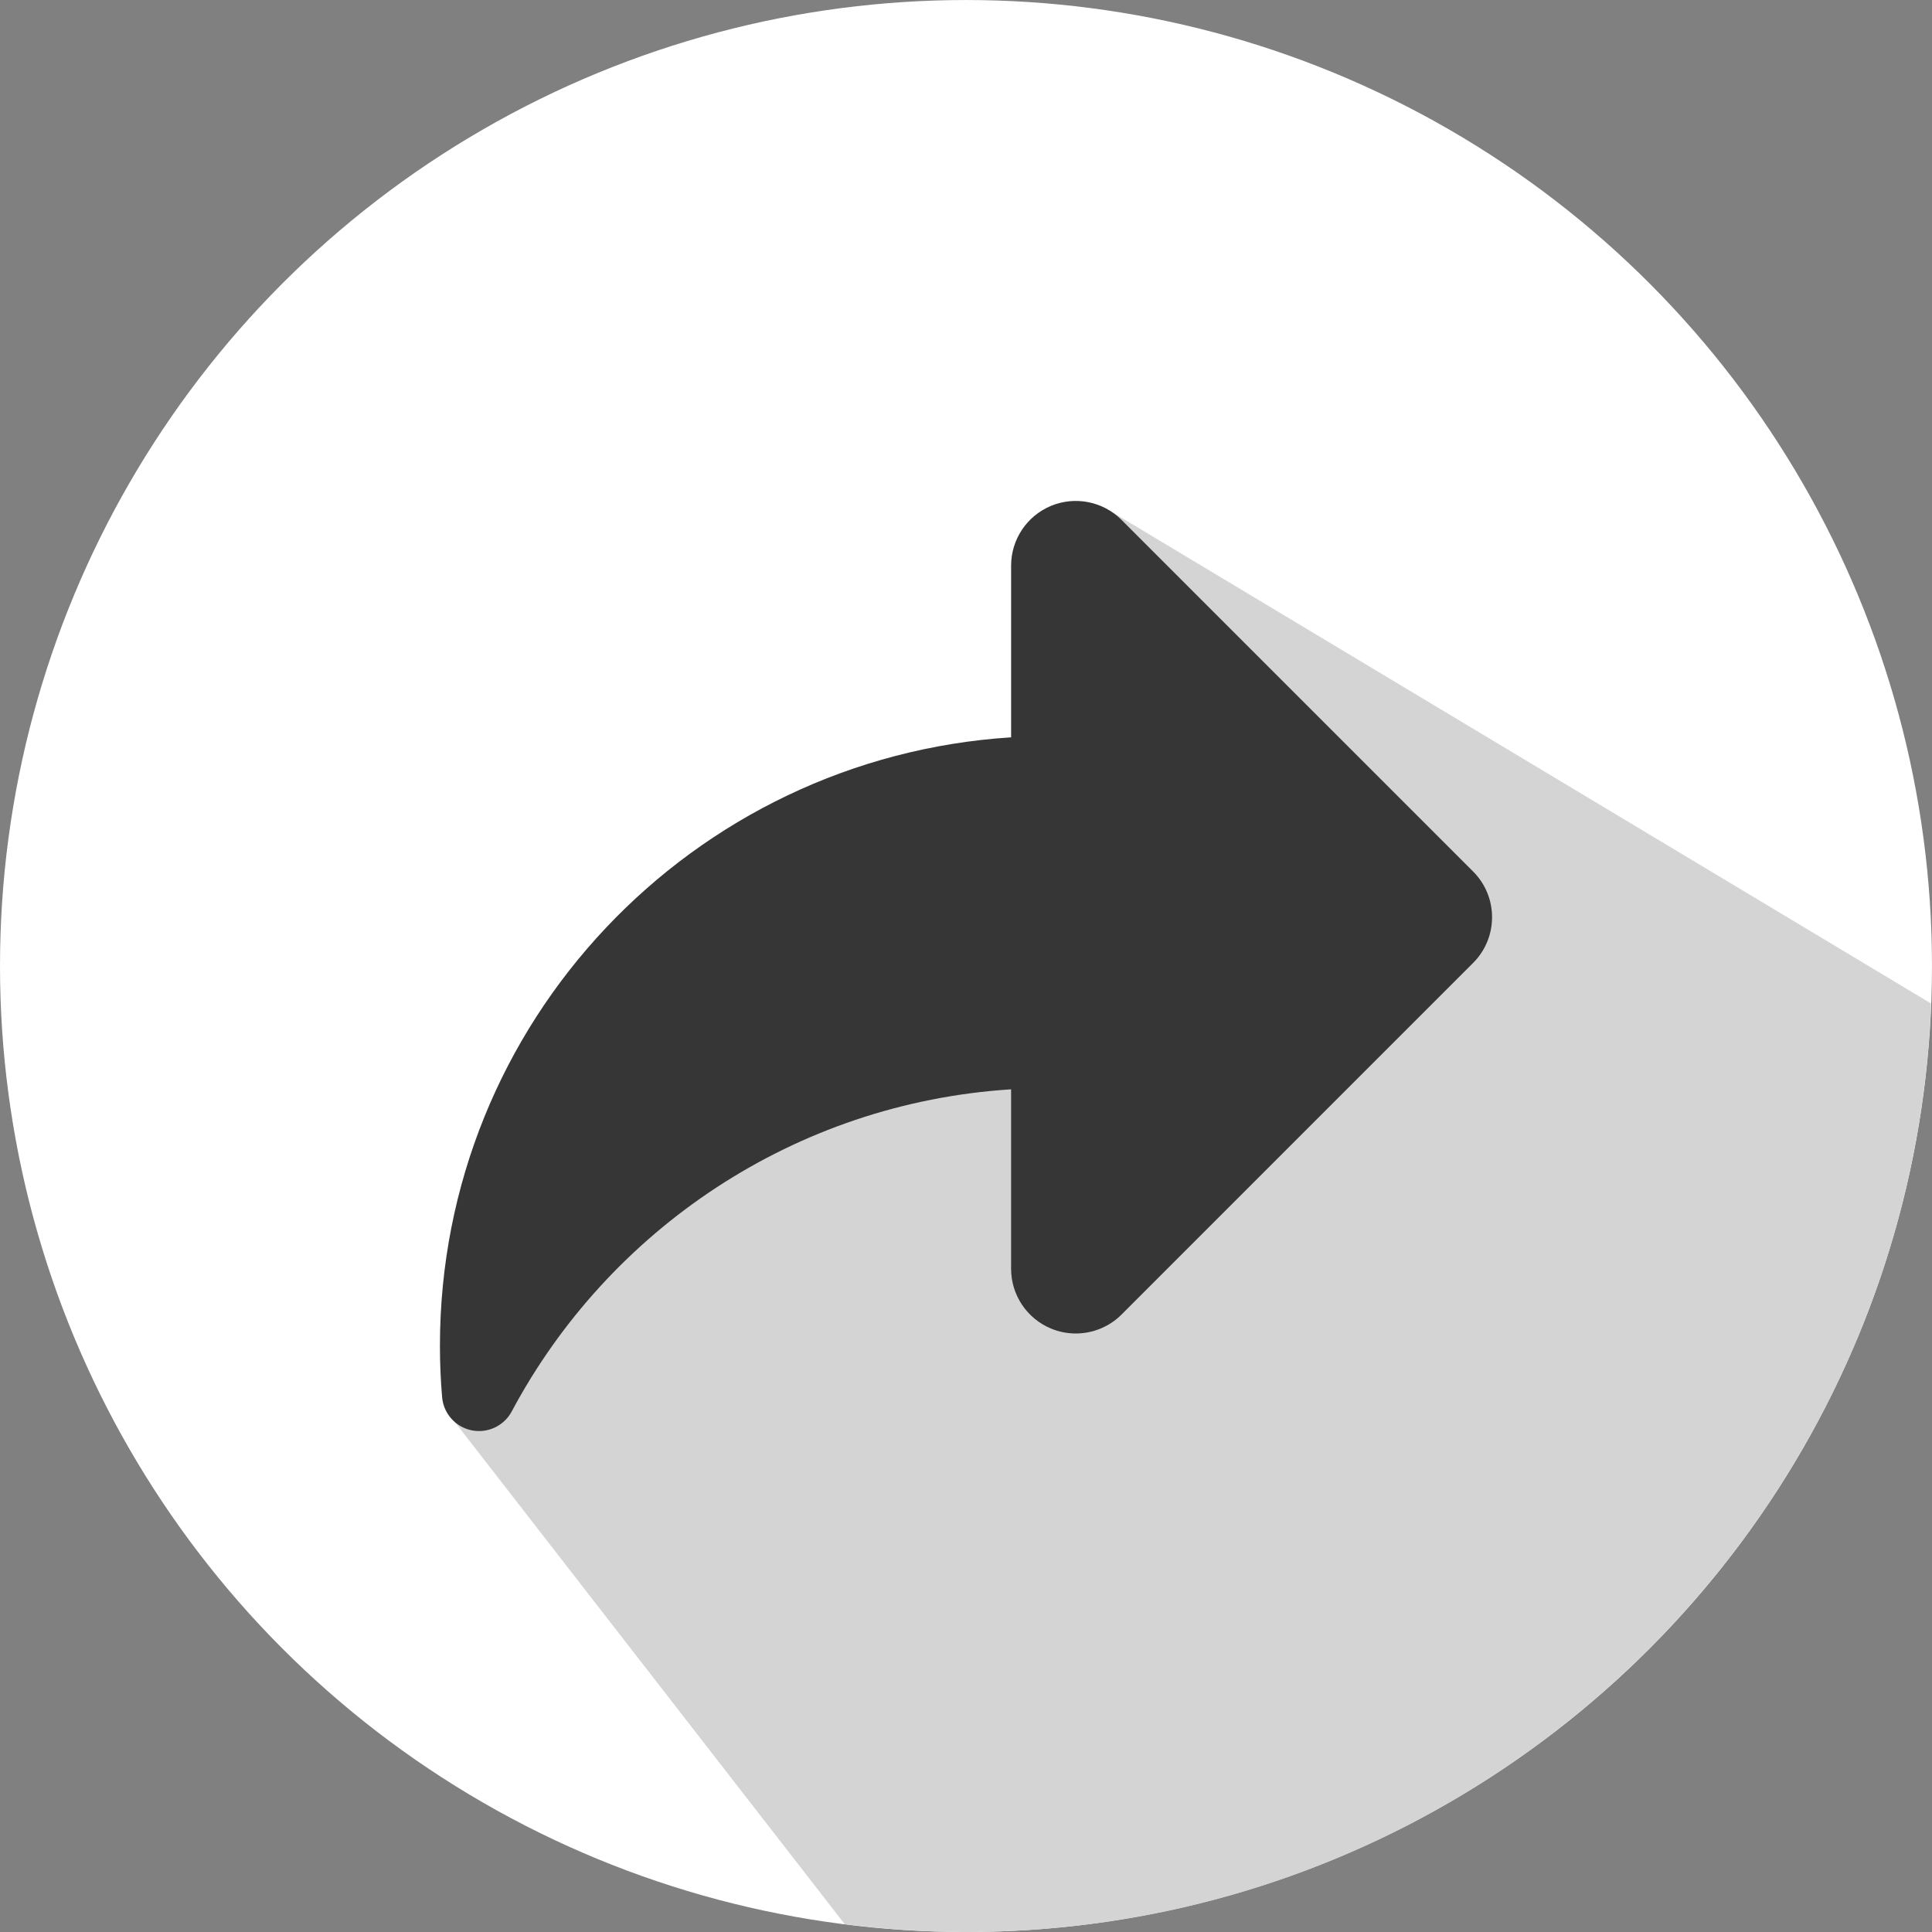<?xml version="1.0" encoding="utf-8"?>
<!-- Generator: Adobe Illustrator 15.1.0, SVG Export Plug-In . SVG Version: 6.00 Build 0)  -->
<!DOCTYPE svg PUBLIC "-//W3C//DTD SVG 1.1//EN" "http://www.w3.org/Graphics/SVG/1.1/DTD/svg11.dtd">
<svg version="1.1" id="Ebene_1" xmlns="http://www.w3.org/2000/svg" xmlns:xlink="http://www.w3.org/1999/xlink" x="0px" y="0px"
	 width="102.811px" height="102.811px" viewBox="0 0 102.811 102.811" style="enable-background:new 0 0 102.811 102.811;"
	 xml:space="preserve">
<rect x="0" y="0" width="102.811" height="102.811" fill="#808080" stroke="none"/>
<style type="text/css">
<![CDATA[
	.st0{fill:#FFFFFF;}
	.st1{fill:#363636;}
	.st2{fill:#D4D4D4;}
]]>
</style>
<g id="icon">
	<circle id="circle_5_" class="st0" cx="51.405" cy="51.406" r="51.405"/>
	<path id="schatten_1_" class="st2" d="M44.95,102.393c2.115,0.266,4.268,0.418,6.455,0.418c27.722,0,50.306-21.945,51.355-49.41
		L59.023,27.156l-0.868,3.416l1,8.625l-5.078,5.198l-13.422,2.052L23.739,75.072L44.95,102.393z"/>
	<path id="pfeil" class="st1" d="M78.391,46.377L59.682,27.666c-0.984-0.984-2.466-1.279-3.751-0.747
		c-1.285,0.534-2.125,1.788-2.125,3.181v9.137c-16.961,1.083-30.397,15.147-30.395,32.382c0,0.922,0.039,1.832,0.116,2.731
		c0.073,0.87,0.713,1.588,1.567,1.763c0.855,0.175,1.724-0.231,2.136-1.002c5.154-9.663,15.046-16.409,26.575-17.143v9.551
		c0,1.392,0.84,2.646,2.125,3.18c0.426,0.177,0.872,0.262,1.317,0.262c0.896,0,1.776-0.35,2.434-1.007l18.709-18.711
		C79.736,49.899,79.736,47.719,78.391,46.377z"/>
</g>
</svg>
